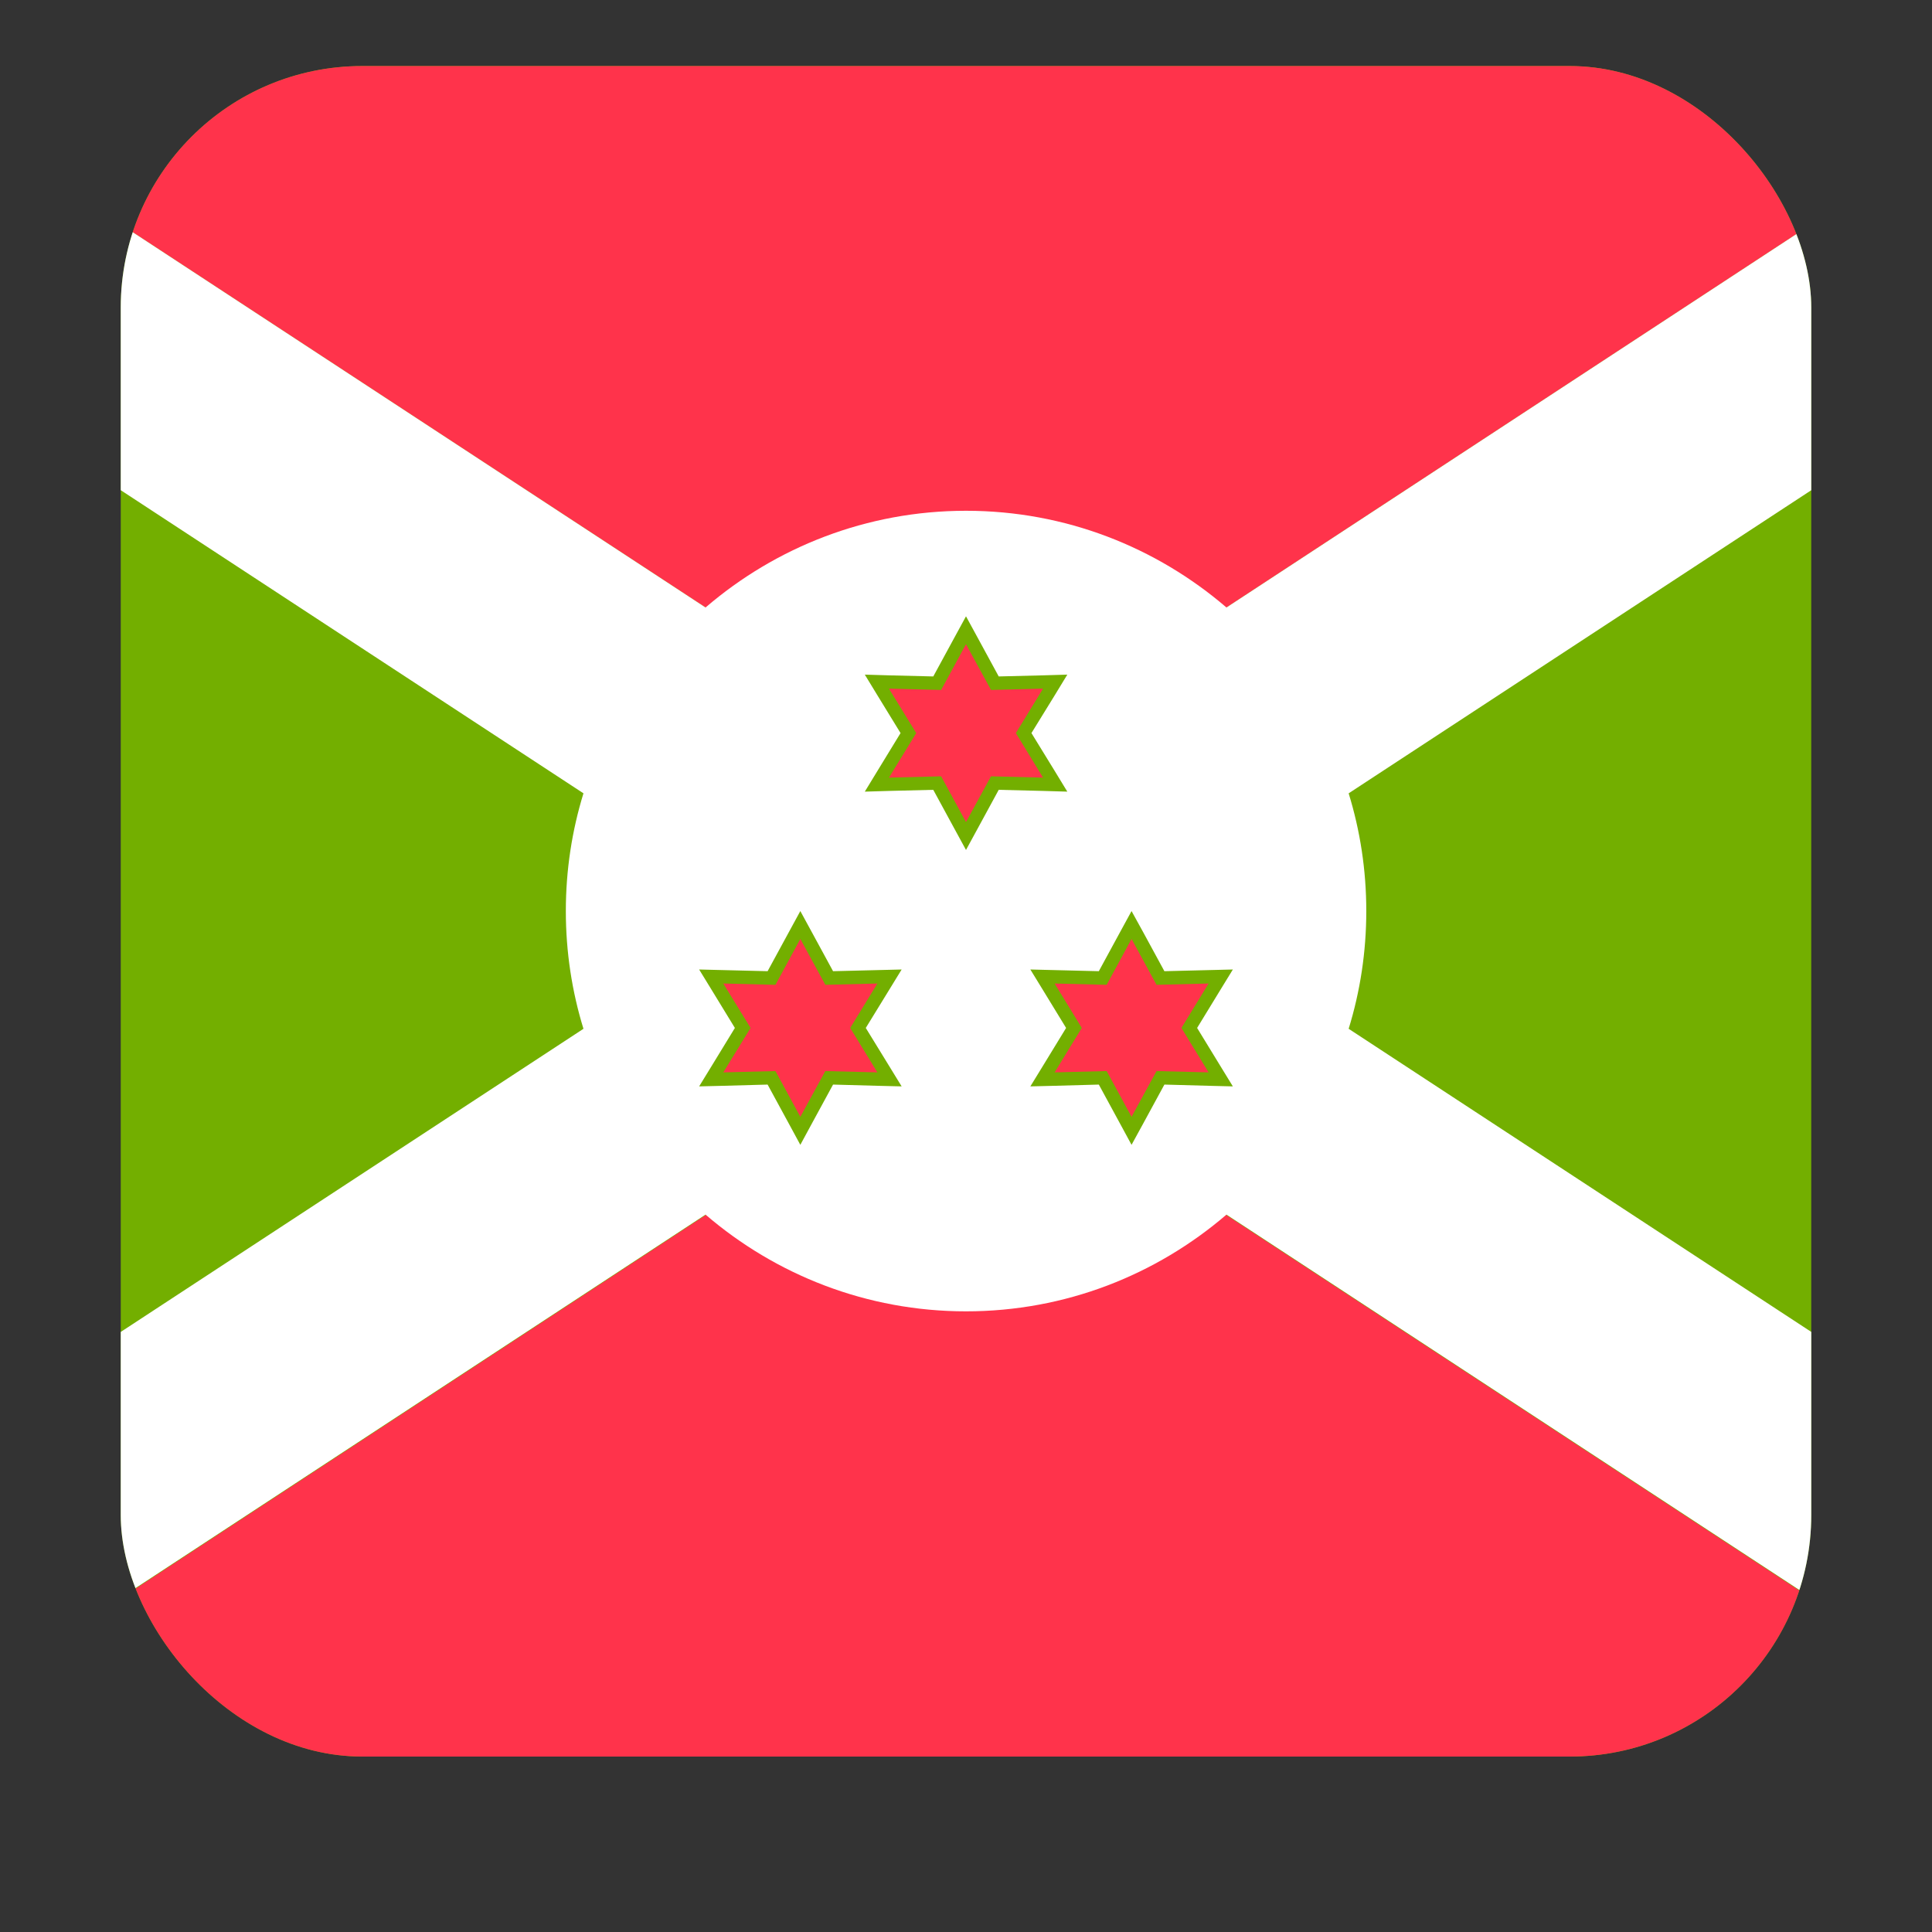 <svg width="16" height="16" viewBox="0 0 16 16" fill="none" xmlns="http://www.w3.org/2000/svg">
<rect x="0" y="0" width="16" height="16" fill="#333333" stroke="none"/>
<g clip-path="url(#clip0_5367_192926)">
<rect x="1" y="0.547" width="14" height="14" rx="2" fill="#73AF00"/>
<path d="M-1.001 0.547L8 6.444L17.001 0.547H-1.001Z" fill="#FF334B"/>
<path d="M17.001 14.548L8 8.65L-1.001 14.548H17.001Z" fill="#FF334B"/>
<path d="M18.681 0.915C18.681 0.712 18.516 0.547 18.313 0.547H17.001L10.157 5.031C9.577 4.533 8.825 4.23 8 4.23C7.176 4.23 6.423 4.533 5.843 5.031L-1.001 0.547H-2.312C-2.516 0.547 -2.681 0.712 -2.681 0.915V1.648L4.832 6.57C4.737 6.878 4.686 7.205 4.686 7.545C4.686 7.884 4.737 8.212 4.832 8.52L-2.681 13.442V14.174C-2.681 14.378 -2.516 14.543 -2.312 14.543H-1.001L5.843 10.059C6.423 10.557 7.176 10.86 8 10.86C8.825 10.86 9.577 10.557 10.157 10.059L17.001 14.543H18.313C18.516 14.543 18.681 14.378 18.681 14.174V13.442L11.169 8.52C11.264 8.212 11.315 7.884 11.315 7.545C11.315 7.205 11.264 6.878 11.169 6.57L18.681 1.648L18.681 0.915Z" fill="white"/>
<path d="M7.761 6.484L7.262 6.497L7.522 6.071L7.262 5.645L7.761 5.658L8 5.219L8.238 5.658L8.738 5.645L8.477 6.071L8.738 6.497L8.238 6.484L8 6.924L7.761 6.484Z" fill="#FF334B"/>
<path d="M8 5.335L8.207 5.714L8.638 5.703L8.413 6.071L8.638 6.44L8.207 6.429L8 6.808L7.794 6.429L7.362 6.44L7.588 6.071L7.362 5.703L7.794 5.714L8 5.335ZM8 5.104L7.903 5.282L7.729 5.602L7.365 5.593L7.162 5.587L7.268 5.761L7.458 6.071L7.268 6.382L7.162 6.556L7.365 6.55L7.729 6.541L7.903 6.861L8 7.039L8.097 6.861L8.271 6.541L8.635 6.55L8.839 6.556L8.733 6.382L8.542 6.071L8.733 5.761L8.839 5.587L8.635 5.593L8.271 5.602L8.097 5.282L8 5.104Z" fill="#73AF00"/>
<path d="M6.39 8.926L5.891 8.939L6.151 8.513L5.891 8.086L6.39 8.099L6.629 7.66L6.867 8.099L7.367 8.086L7.106 8.513L7.367 8.939L6.867 8.926L6.629 9.365L6.39 8.926Z" fill="#FF334B"/>
<path d="M6.628 7.776L6.835 8.156L7.266 8.145L7.041 8.513L7.266 8.881L6.835 8.87L6.628 9.249L6.422 8.87L5.99 8.881L6.216 8.513L5.99 8.145L6.422 8.156L6.628 7.776ZM6.628 7.545L6.531 7.723L6.357 8.043L5.993 8.034L5.79 8.029L5.896 8.202L6.086 8.513L5.896 8.824L5.79 8.997L5.993 8.992L6.357 8.982L6.531 9.302L6.628 9.481L6.725 9.302L6.899 8.982L7.263 8.992L7.467 8.997L7.361 8.824L7.17 8.513L7.361 8.202L7.467 8.029L7.263 8.034L6.899 8.043L6.725 7.723L6.628 7.545Z" fill="#73AF00"/>
<path d="M9.133 8.926L8.634 8.939L8.895 8.513L8.634 8.086L9.133 8.099L9.372 7.66L9.611 8.099L10.11 8.086L9.849 8.513L10.11 8.939L9.611 8.926L9.372 9.365L9.133 8.926Z" fill="#FF334B"/>
<path d="M9.371 7.776L9.578 8.156L10.009 8.145L9.784 8.513L10.009 8.881L9.578 8.87L9.371 9.249L9.165 8.87L8.734 8.881L8.959 8.513L8.734 8.145L9.165 8.156L9.371 7.776ZM9.371 7.545L9.274 7.723L9.1 8.043L8.736 8.034L8.533 8.029L8.639 8.202L8.829 8.513L8.639 8.824L8.533 8.997L8.736 8.992L9.1 8.982L9.274 9.302L9.371 9.481L9.469 9.302L9.643 8.982L10.007 8.992L10.21 8.997L10.104 8.824L9.914 8.513L10.104 8.202L10.21 8.029L10.007 8.034L9.643 8.043L9.469 7.723L9.371 7.545Z" fill="#73AF00"/>
</g>
<defs>
<clipPath id="clip0_5367_192926">
<rect x="1" y="0.547" width="14" height="14" rx="2" fill="white"/>
</clipPath>
</defs>
</svg>
